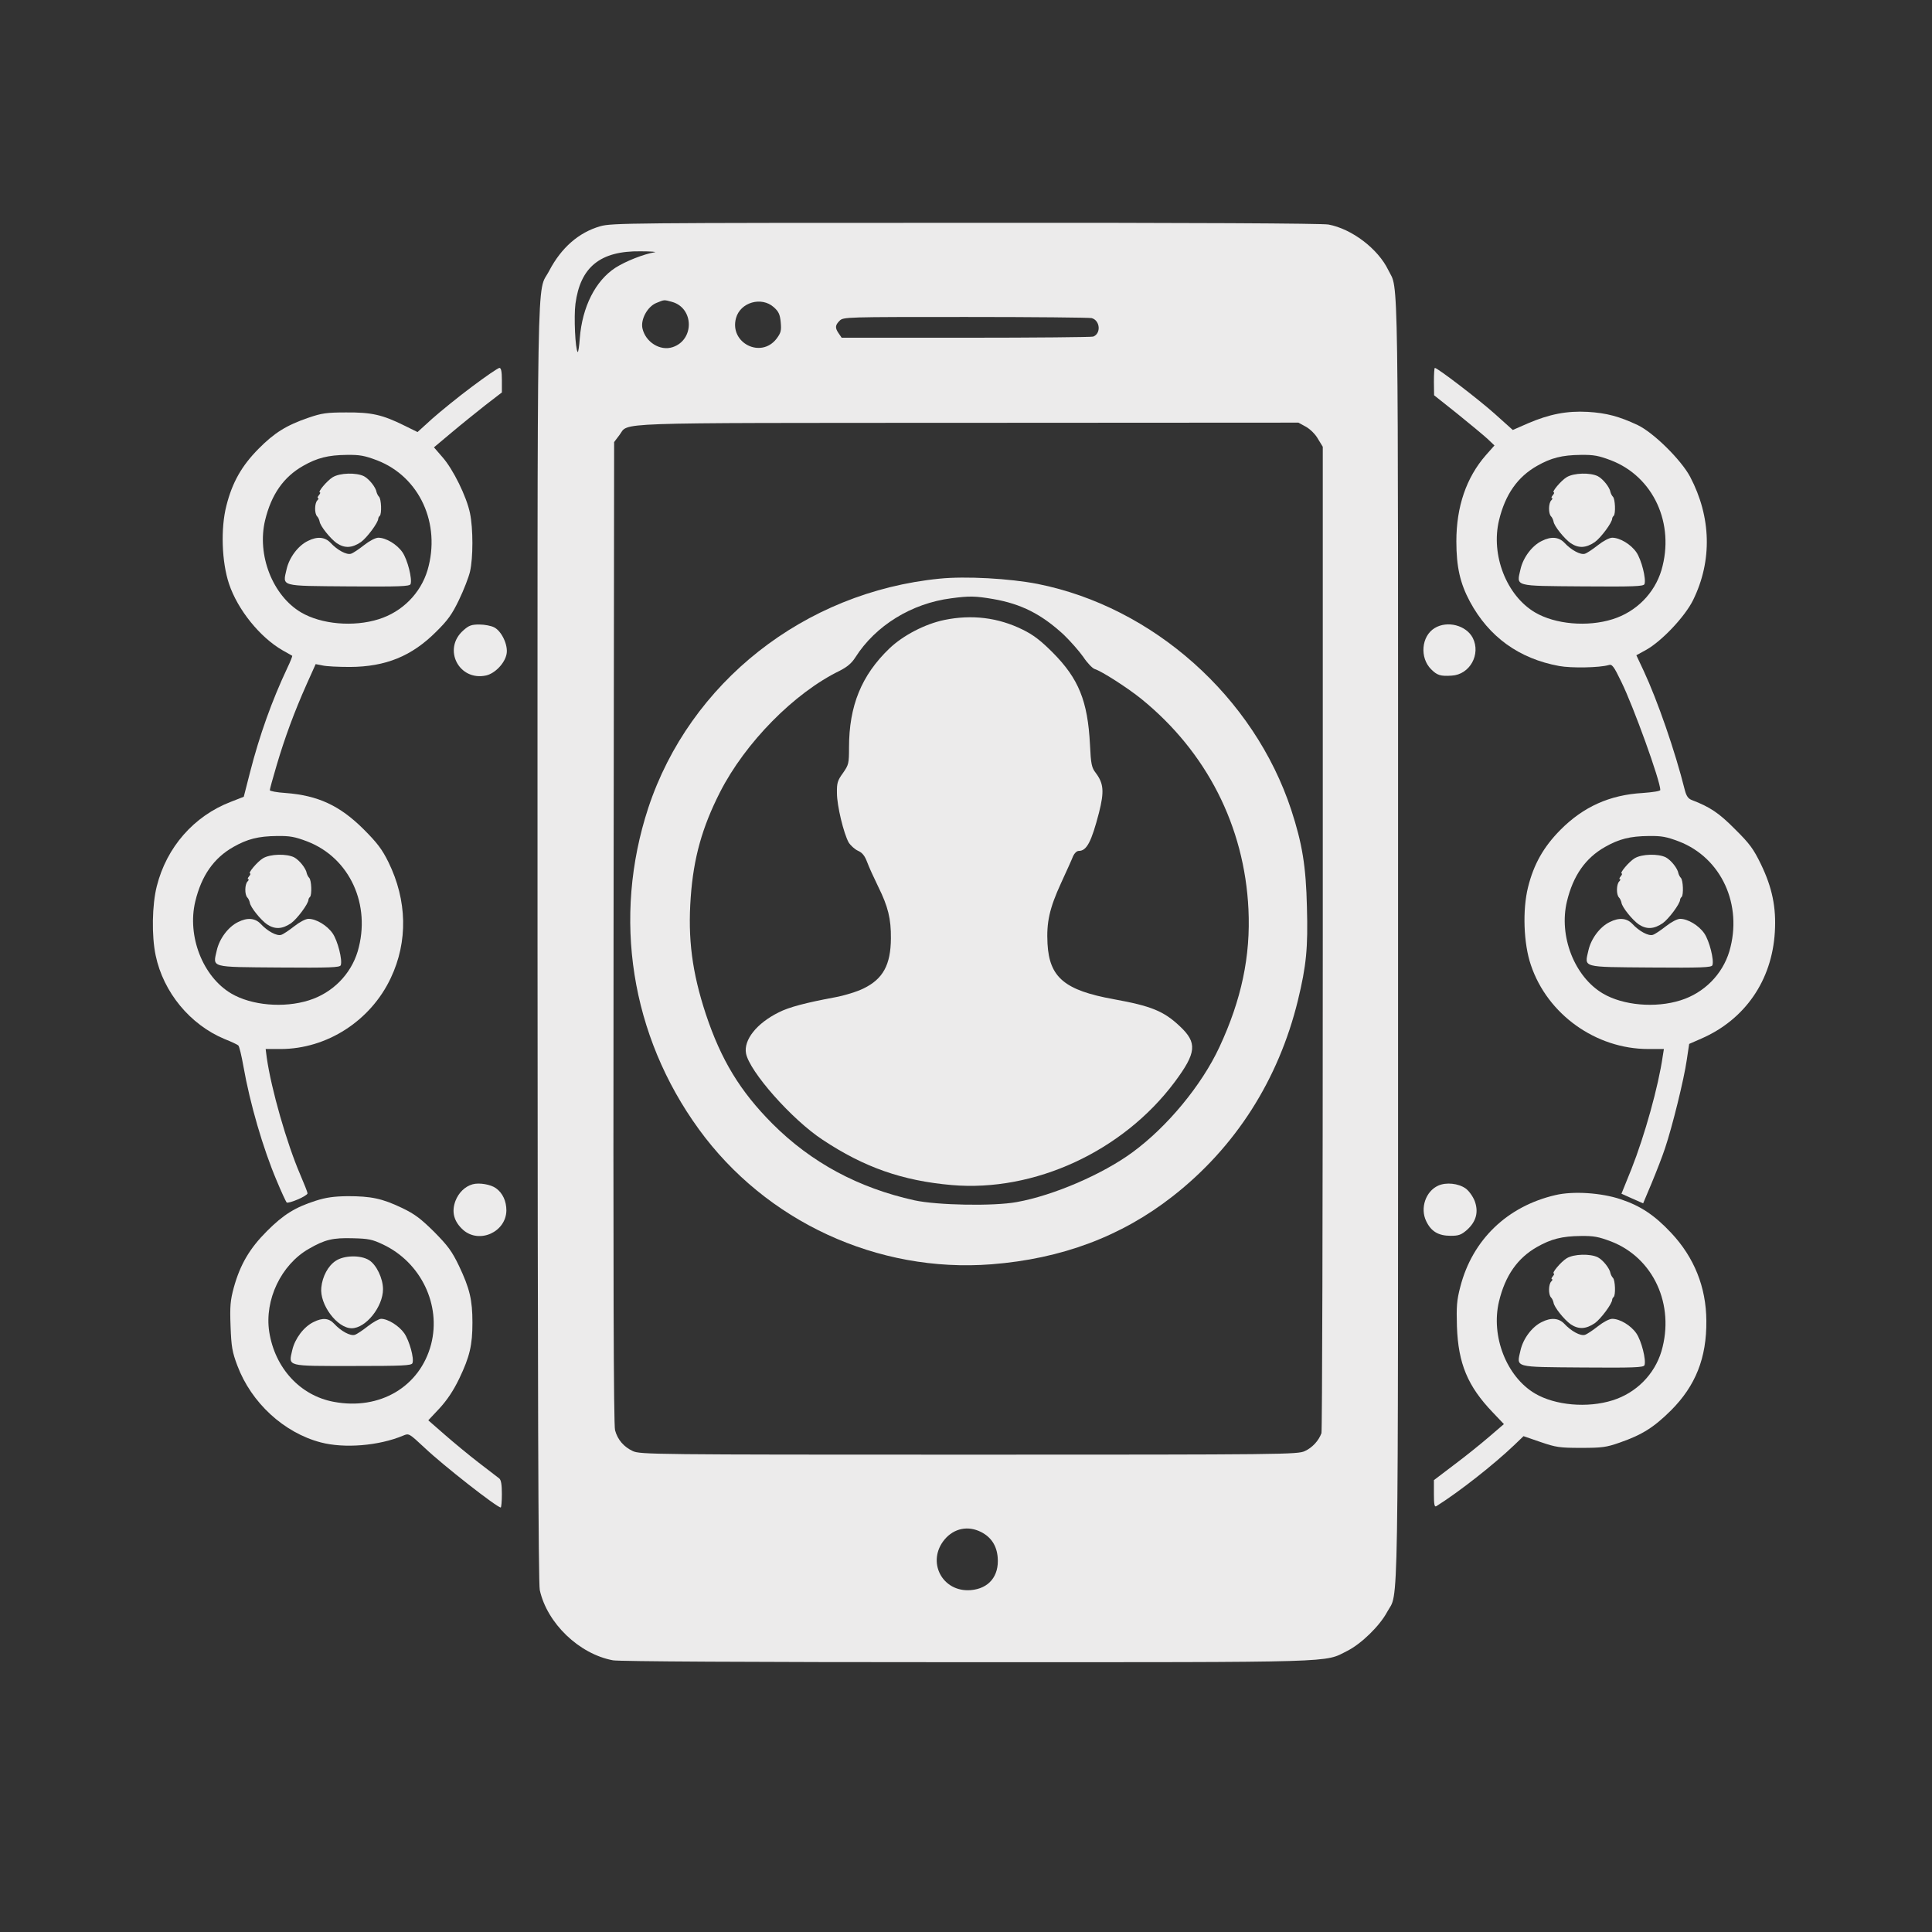 <?xml version="1.0" standalone="no"?>
<!DOCTYPE svg PUBLIC "-//W3C//DTD SVG 20010904//EN"
 "http://www.w3.org/TR/2001/REC-SVG-20010904/DTD/svg10.dtd">
<svg version="1.0" xmlns="http://www.w3.org/2000/svg"
 width="1024pt" height="1024pt" viewBox="0 0 1024 1024"
 preserveAspectRatio="xMidYMid meet">

<rect x="0" y="0" width="1024" height="1024" fill="#333333" stroke="none"/>

<g transform="translate(0,1024) scale(0.1,-0.1)"
fill="#ecebeb" stroke="none">
<path d="M3182 9041 c-115 -33 -207 -114 -271 -236 -68 -132 -62 175 -62
-3563 1 -2343 4 -3397 12 -3430 39 -176 209 -339 388 -372 34 -6 704 -10 1875
-10 1996 0 1892 -3 2017 60 75 38 172 133 211 206 62 116 58 -158 58 3559 0
3683 4 3439 -52 3554 -54 112 -193 218 -317 241 -35 6 -710 10 -1925 9 -1772
0 -1874 -1 -1934 -18z m288 -138 c-59 -10 -153 -47 -208 -82 -106 -69 -176
-207 -189 -374 -3 -42 -8 -75 -11 -73 -13 14 -21 188 -12 256 26 195 132 281
345 278 55 0 89 -3 75 -5z m92 -263 c117 -33 119 -202 3 -240 -66 -22 -144 27
-160 100 -10 47 26 114 73 134 45 18 39 18 84 6z m539 -28 c26 -23 33 -38 37
-80 4 -45 1 -56 -22 -87 -83 -108 -251 -22 -215 109 23 84 135 116 200 58z
m1685 -58 c45 -12 51 -82 8 -98 -8 -3 -312 -6 -674 -6 l-659 0 -15 22 c-21 30
-20 44 4 68 20 20 33 20 668 20 356 0 657 -3 668 -6z m1136 -576 c23 -13 51
-41 64 -65 l25 -41 0 -2604 c0 -1433 -3 -2613 -7 -2624 -15 -41 -49 -77 -88
-95 -39 -18 -105 -19 -1781 -19 -1672 0 -1742 1 -1781 19 -47 22 -80 59 -94
110 -8 25 -10 854 -8 2637 l3 2601 28 37 c53 69 -89 64 1846 65 l1753 1 40
-22z m-1722 -5858 c53 -27 83 -72 88 -135 8 -99 -47 -165 -143 -173 -152 -12
-236 152 -138 269 50 59 124 74 193 39z"/>
<path d="M4980 7173 c-717 -71 -1324 -550 -1544 -1215 -191 -582 -93 -1206
268 -1703 355 -489 947 -763 1551 -716 372 29 689 148 960 360 334 261 561
618 664 1038 45 186 54 278 48 495 -5 218 -25 337 -83 515 -197 599 -732 1076
-1344 1198 -148 29 -382 42 -520 28z m284 -108 c149 -26 256 -80 375 -190 34
-33 80 -85 102 -116 21 -32 49 -61 61 -65 37 -11 178 -102 248 -159 345 -280
546 -674 567 -1114 12 -248 -37 -480 -154 -731 -94 -202 -276 -422 -460 -557
-159 -117 -419 -229 -613 -264 -123 -23 -423 -17 -543 9 -298 66 -547 200
-753 406 -172 173 -272 338 -353 581 -73 222 -96 400 -80 620 15 209 61 371
155 556 134 263 394 527 635 644 39 20 63 40 82 70 107 169 298 287 509 314
97 13 128 12 222 -4z"/>
<path d="M5005 6954 c-102 -21 -219 -82 -291 -151 -148 -142 -214 -304 -214
-525 0 -85 -2 -92 -32 -135 -29 -40 -33 -53 -32 -107 0 -67 36 -214 62 -261
10 -16 32 -36 49 -44 23 -10 36 -26 49 -60 9 -25 36 -84 59 -131 52 -105 68
-170 67 -274 -1 -140 -42 -215 -145 -265 -34 -17 -102 -38 -152 -47 -151 -28
-244 -52 -298 -80 -117 -58 -186 -146 -173 -217 18 -96 243 -351 406 -458 220
-146 422 -217 684 -240 438 -38 907 178 1182 546 116 156 121 208 27 296 -85
80 -151 107 -350 143 -260 47 -341 115 -351 294 -6 113 10 187 72 322 29 63
58 127 64 143 7 15 19 27 30 27 42 0 67 49 107 203 28 111 25 154 -17 210 -22
28 -26 46 -31 152 -12 230 -60 348 -197 486 -65 65 -103 94 -160 122 -130 64
-269 81 -415 51z"/>
<path d="M2501 8190 c-74 -55 -168 -132 -211 -170 l-77 -70 -69 34 c-117 58
-175 71 -309 70 -104 0 -130 -4 -200 -28 -117 -40 -181 -80 -265 -165 -89 -90
-139 -178 -170 -301 -31 -120 -25 -299 14 -415 46 -137 164 -283 284 -352 26
-14 49 -28 51 -29 1 -2 -10 -31 -27 -66 -80 -170 -146 -353 -197 -552 l-33
-129 -69 -27 c-195 -75 -340 -240 -392 -447 -25 -98 -28 -263 -6 -367 41 -196
183 -367 365 -443 36 -14 69 -30 73 -34 5 -4 17 -53 27 -110 35 -199 104 -436
177 -608 24 -58 48 -109 52 -114 9 -9 110 34 111 48 0 6 -18 51 -39 100 -71
165 -153 451 -177 618 l-6 47 79 0 c245 0 477 149 584 376 92 194 87 412 -12
614 -34 69 -60 103 -133 176 -126 125 -241 178 -413 191 -46 3 -83 10 -83 15
0 5 16 64 36 131 43 146 94 284 159 430 l48 107 36 -7 c20 -5 86 -8 146 -8
189 1 327 57 456 186 63 62 85 93 122 170 25 52 51 119 58 149 17 73 17 229 0
310 -18 88 -90 234 -146 297 l-45 52 93 78 c51 43 132 108 180 146 l87 67 0
65 c0 46 -4 65 -13 65 -7 0 -73 -45 -146 -100z m-502 -390 c225 -87 339 -336
267 -582 -37 -123 -134 -221 -259 -260 -133 -42 -304 -27 -411 36 -151 89
-235 304 -191 488 33 137 98 230 202 289 74 42 132 57 231 58 69 1 95 -4 161
-29z m-370 -2020 c225 -87 339 -336 267 -582 -37 -123 -134 -221 -259 -260
-133 -42 -304 -27 -411 36 -151 89 -235 304 -191 488 33 137 98 230 202 289
74 42 132 57 231 58 69 1 95 -4 161 -29z"/>
<path d="M1764 7711 c-30 -18 -83 -81 -68 -81 3 0 1 -7 -6 -15 -7 -8 -9 -15
-4 -15 4 0 3 -5 -4 -12 -15 -15 -16 -70 -1 -85 6 -6 11 -18 13 -27 3 -24 57
-91 91 -115 42 -28 81 -26 128 6 32 23 92 103 92 125 0 3 3 10 8 14 11 11 8
89 -4 101 -6 6 -11 17 -13 24 -4 26 -39 70 -67 85 -40 20 -127 18 -165 -5z"/>
<path d="M1632 7373 c-52 -25 -99 -88 -113 -150 -21 -93 -40 -88 330 -91 270
-2 322 0 327 12 10 27 -16 130 -43 169 -29 42 -87 77 -128 77 -15 0 -47 -17
-75 -39 -28 -22 -59 -43 -70 -46 -23 -7 -72 19 -109 59 -29 30 -70 34 -119 9z"/>
<path d="M1394 5691 c-30 -18 -83 -81 -68 -81 3 0 1 -7 -6 -15 -7 -8 -9 -15
-4 -15 4 0 3 -5 -4 -12 -15 -15 -16 -70 -1 -85 6 -6 11 -18 13 -27 3 -24 57
-91 91 -115 42 -28 81 -26 128 6 32 23 92 103 92 125 0 3 3 10 8 14 11 11 8
89 -4 101 -6 6 -11 17 -13 24 -4 26 -39 70 -67 85 -40 20 -127 18 -165 -5z"/>
<path d="M1262 5353 c-52 -25 -99 -88 -113 -150 -21 -93 -40 -88 330 -91 270
-2 322 0 327 12 10 27 -16 130 -43 169 -29 42 -87 77 -128 77 -15 0 -47 -17
-75 -39 -28 -22 -59 -43 -70 -46 -23 -7 -72 19 -109 59 -29 30 -70 34 -119 9z"/>
<path d="M7600 8218 l1 -73 122 -97 c67 -54 139 -114 160 -133 l38 -36 -46
-52 c-103 -118 -156 -272 -156 -456 0 -136 20 -223 72 -320 101 -187 260 -302
473 -341 65 -12 215 -9 262 5 18 6 27 -5 67 -88 65 -132 207 -526 207 -574 0
-6 -39 -12 -93 -16 -175 -10 -315 -73 -437 -196 -89 -90 -141 -182 -171 -303
-30 -120 -24 -299 15 -413 88 -262 345 -445 622 -445 l83 0 -6 -37 c-23 -161
-96 -422 -166 -599 l-53 -131 58 -26 57 -25 45 107 c24 58 57 142 71 185 39
116 101 368 115 467 l13 86 64 28 c232 101 375 309 390 565 8 130 -14 236 -74
360 -39 80 -59 108 -137 185 -85 86 -133 118 -230 155 -18 7 -28 21 -36 52
-52 208 -145 475 -218 632 l-39 83 51 28 c83 46 207 177 250 265 102 208 96
440 -16 653 -48 90 -194 234 -278 274 -98 46 -165 64 -265 70 -110 6 -203 -12
-317 -61 l-80 -35 -97 87 c-84 75 -302 242 -316 242 -3 0 -5 -33 -5 -72z m939
-418 c225 -87 339 -336 267 -582 -37 -123 -134 -221 -259 -260 -133 -42 -304
-27 -411 36 -151 89 -235 304 -191 488 33 137 98 230 202 289 74 42 132 57
231 58 69 1 95 -4 161 -29z m360 -2020 c225 -87 339 -336 267 -582 -37 -123
-134 -221 -259 -260 -133 -42 -304 -27 -411 36 -151 89 -235 304 -191 488 33
137 98 230 202 289 74 42 132 57 231 58 69 1 95 -4 161 -29z"/>
<path d="M8304 7711 c-30 -18 -83 -81 -68 -81 3 0 1 -7 -6 -15 -7 -8 -9 -15
-4 -15 4 0 3 -5 -4 -12 -15 -15 -16 -70 -1 -85 6 -6 11 -18 13 -27 3 -24 57
-91 91 -115 42 -28 81 -26 128 6 32 23 92 103 92 125 0 3 3 10 8 14 11 11 8
89 -4 101 -6 6 -11 17 -13 24 -4 26 -39 70 -67 85 -40 20 -127 18 -165 -5z"/>
<path d="M8172 7373 c-52 -25 -99 -88 -113 -150 -21 -93 -40 -88 330 -91 270
-2 322 0 327 12 10 27 -16 130 -43 169 -29 42 -87 77 -128 77 -15 0 -47 -17
-75 -39 -28 -22 -59 -43 -70 -46 -23 -7 -72 19 -109 59 -29 30 -70 34 -119 9z"/>
<path d="M8664 5691 c-30 -18 -83 -81 -68 -81 3 0 1 -7 -6 -15 -7 -8 -9 -15
-4 -15 4 0 3 -5 -4 -12 -15 -15 -16 -70 -1 -85 6 -6 11 -18 13 -27 3 -24 57
-91 91 -115 42 -28 81 -26 128 6 32 23 92 103 92 125 0 3 3 10 8 14 11 11 8
89 -4 101 -6 6 -11 17 -13 24 -4 26 -39 70 -67 85 -40 20 -127 18 -165 -5z"/>
<path d="M8532 5353 c-52 -25 -99 -88 -113 -150 -21 -93 -40 -88 330 -91 270
-2 322 0 327 12 10 27 -16 130 -43 169 -29 42 -87 77 -128 77 -15 0 -47 -17
-75 -39 -28 -22 -59 -43 -70 -46 -23 -7 -72 19 -109 59 -29 30 -70 34 -119 9z"/>
<path d="M2456 6899 c-112 -98 -24 -271 121 -239 47 11 99 65 108 114 9 46
-26 121 -66 141 -15 8 -51 15 -78 15 -42 0 -56 -5 -85 -31z"/>
<path d="M7604 6911 c-71 -43 -80 -157 -19 -218 32 -32 49 -38 109 -34 96 5
156 113 112 200 -35 67 -135 93 -202 52z"/>
<path d="M2505 3963 c-40 -11 -74 -44 -91 -88 -22 -59 -8 -110 41 -154 86 -75
227 -11 229 103 0 49 -19 92 -55 118 -27 20 -89 31 -124 21z"/>
<path d="M7623 3956 c-67 -30 -97 -120 -64 -188 26 -55 65 -78 130 -78 42 0
56 5 86 31 49 44 63 95 41 154 -10 25 -31 54 -48 66 -38 27 -103 34 -145 15z"/>
<path d="M8245 3906 c-256 -59 -441 -237 -505 -486 -19 -72 -21 -105 -18 -210
7 -198 57 -317 190 -456 l59 -62 -78 -67 c-43 -37 -126 -104 -185 -148 l-108
-82 0 -73 c0 -57 3 -71 13 -65 121 76 304 220 412 323 l50 48 90 -31 c82 -28
101 -31 215 -31 111 0 134 3 205 28 118 41 180 80 271 170 131 131 190 279
188 476 -1 177 -64 335 -186 465 -88 94 -163 144 -269 179 -102 34 -250 44
-344 22z m294 -246 c225 -87 339 -336 267 -582 -37 -123 -134 -221 -259 -260
-133 -42 -304 -27 -411 36 -151 89 -235 304 -191 488 33 137 98 230 202 289
74 42 132 57 231 58 69 1 95 -4 161 -29z"/>
<path d="M8304 3571 c-30 -18 -83 -81 -68 -81 3 0 1 -7 -6 -15 -7 -8 -9 -15
-4 -15 4 0 3 -5 -4 -12 -15 -15 -16 -70 -1 -85 6 -6 11 -18 13 -27 3 -24 57
-91 91 -115 42 -28 81 -26 128 6 32 23 92 103 92 125 0 3 3 10 8 14 11 11 8
89 -4 101 -6 6 -11 17 -13 24 -4 26 -39 70 -67 85 -40 20 -127 18 -165 -5z"/>
<path d="M8172 3233 c-52 -25 -99 -88 -113 -150 -21 -93 -40 -88 330 -91 270
-2 322 0 327 12 10 27 -16 130 -43 169 -29 42 -87 77 -128 77 -15 0 -47 -17
-75 -39 -28 -22 -59 -43 -70 -46 -23 -7 -72 19 -109 59 -29 30 -70 34 -119 9z"/>
<path d="M1674 3876 c-110 -35 -172 -74 -259 -161 -92 -92 -142 -177 -176
-300 -18 -67 -21 -97 -17 -204 4 -110 9 -137 36 -209 74 -197 247 -356 442
-407 125 -33 309 -18 437 36 31 13 31 12 114 -65 98 -93 383 -316 403 -316 3
0 6 32 6 71 0 50 -4 75 -14 83 -8 6 -56 43 -108 83 -52 40 -133 107 -181 149
l-87 76 60 64 c41 45 73 93 104 157 56 117 70 178 70 297 0 119 -14 180 -71
300 -38 79 -59 107 -132 181 -71 70 -102 94 -171 127 -105 50 -163 62 -288 62
-73 -1 -115 -7 -168 -24z m356 -232 c201 -95 309 -320 255 -529 -59 -225 -272
-351 -516 -305 -178 33 -312 179 -342 371 -26 169 63 356 210 440 85 49 127
59 233 56 83 -2 103 -6 160 -33z"/>
<path d="M1779 3557 c-40 -26 -70 -82 -76 -141 -10 -90 84 -216 161 -216 75 0
166 114 166 207 0 57 -35 130 -74 154 -45 28 -133 26 -177 -4z"/>
<path d="M1662 3233 c-52 -25 -99 -88 -113 -149 -20 -88 -35 -84 323 -84 261
0 309 2 314 15 10 25 -16 118 -43 158 -28 40 -87 77 -123 77 -11 0 -43 -18
-70 -39 -28 -22 -59 -43 -70 -46 -23 -7 -72 19 -109 59 -28 30 -61 33 -109 9z"/>
</g>
</svg>
